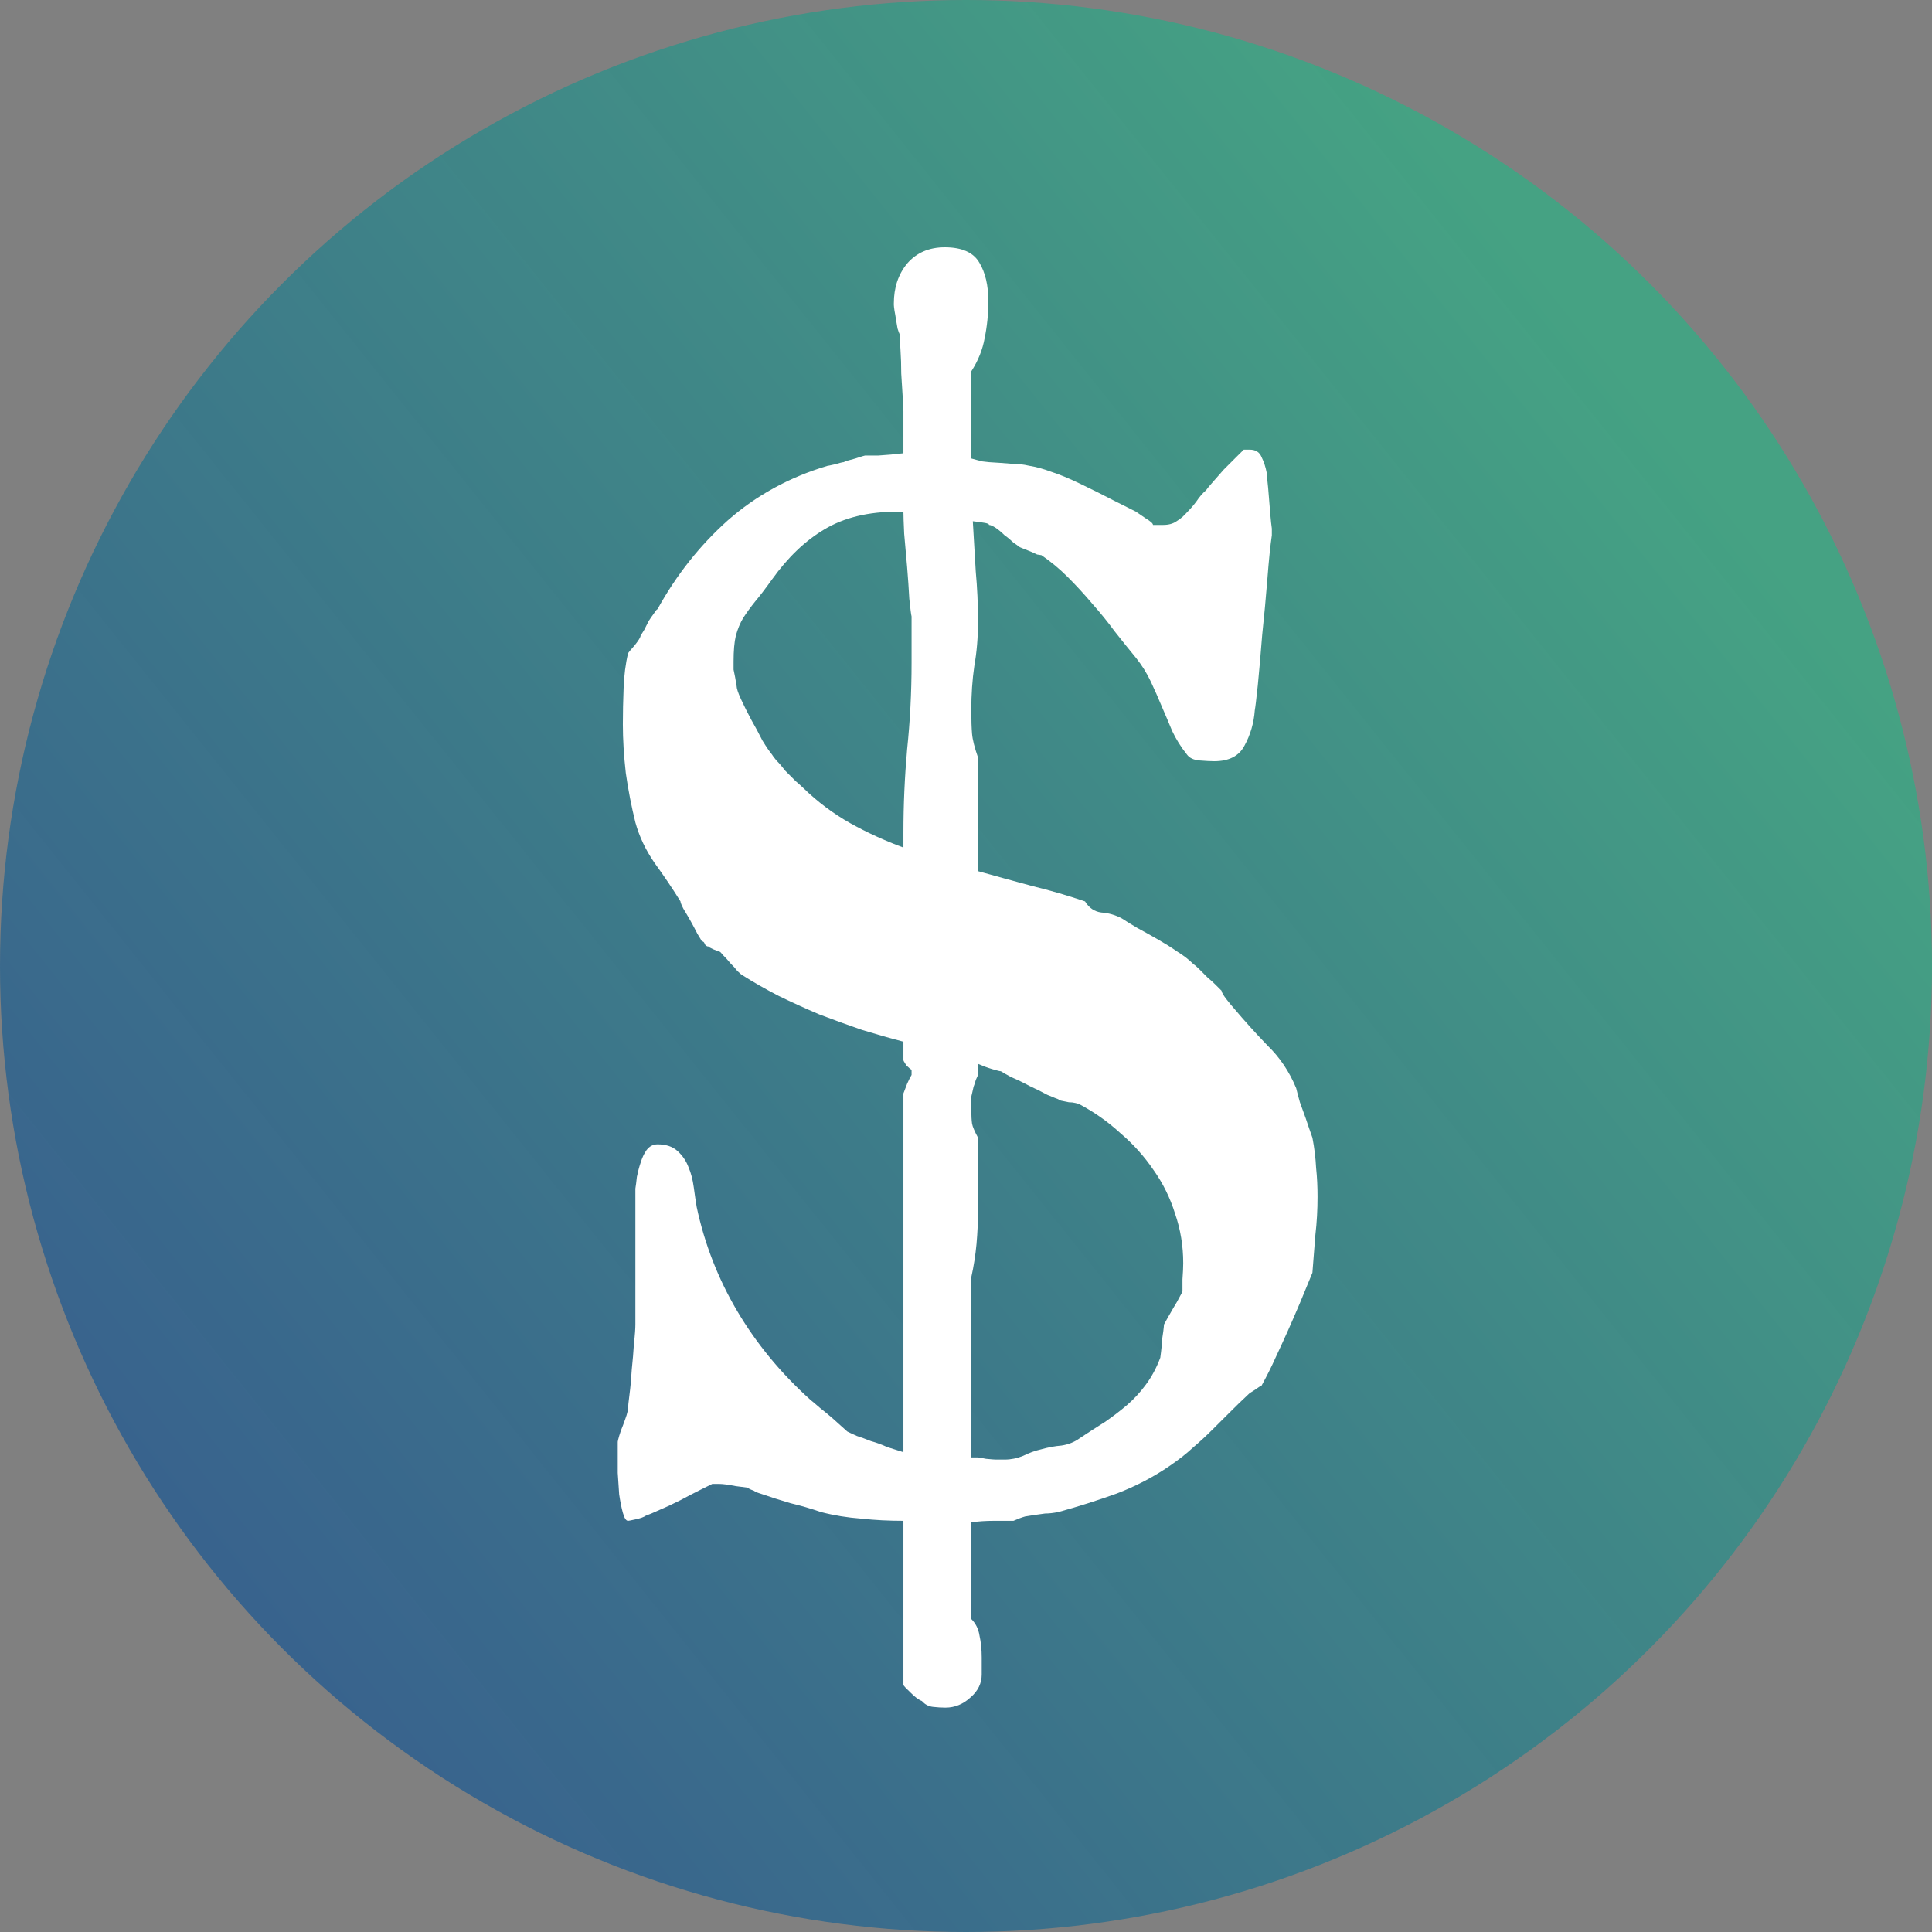 <svg width="23" height="23" viewBox="0 0 23 23" fill="none" xmlns="http://www.w3.org/2000/svg">
<rect x="0" y="0" width="23" height="23" fill="#808080" stroke="none"/>
<circle cx="11.5" cy="11.5" r="11.5" fill="url(#paint0_linear_6_63)" fill-opacity="0.8"/>
<path d="M9.56 9.378C9.735 9.548 9.923 9.688 10.122 9.8C10.321 9.911 10.532 10.008 10.755 10.09V9.914C10.755 9.58 10.77 9.249 10.799 8.921C10.834 8.587 10.852 8.244 10.852 7.893V7.339C10.846 7.315 10.837 7.245 10.825 7.128C10.819 7.011 10.81 6.885 10.799 6.75C10.787 6.609 10.775 6.478 10.764 6.354C10.758 6.226 10.755 6.138 10.755 6.091H10.685C10.339 6.091 10.049 6.161 9.814 6.302C9.586 6.437 9.378 6.636 9.19 6.899C9.114 7.005 9.047 7.093 8.988 7.163C8.936 7.228 8.889 7.292 8.848 7.356C8.812 7.415 8.783 7.485 8.76 7.567C8.742 7.644 8.733 7.746 8.733 7.875C8.733 7.904 8.733 7.937 8.733 7.972C8.739 8.001 8.745 8.03 8.751 8.06C8.757 8.095 8.763 8.13 8.769 8.165C8.769 8.194 8.786 8.247 8.821 8.323C8.856 8.399 8.897 8.481 8.944 8.569C8.991 8.651 9.035 8.733 9.076 8.815C9.123 8.892 9.161 8.947 9.19 8.982C9.196 8.994 9.214 9.018 9.243 9.053C9.278 9.088 9.313 9.129 9.349 9.176C9.39 9.217 9.431 9.258 9.472 9.299C9.513 9.334 9.542 9.36 9.56 9.378ZM11.915 12.753C11.903 12.753 11.868 12.744 11.81 12.727C11.751 12.709 11.695 12.688 11.643 12.665V12.797C11.637 12.809 11.628 12.829 11.616 12.858C11.61 12.882 11.602 12.908 11.59 12.938C11.584 12.967 11.578 12.993 11.572 13.017C11.566 13.04 11.563 13.055 11.563 13.06V13.21C11.563 13.28 11.566 13.336 11.572 13.377C11.578 13.412 11.602 13.468 11.643 13.544V14.414C11.643 14.543 11.637 14.675 11.625 14.81C11.613 14.938 11.593 15.07 11.563 15.205V17.35H11.643C11.648 17.35 11.681 17.355 11.739 17.367C11.804 17.373 11.842 17.376 11.854 17.376H11.959C12.035 17.376 12.108 17.361 12.179 17.332C12.249 17.297 12.322 17.27 12.398 17.253C12.48 17.23 12.56 17.215 12.636 17.209C12.718 17.197 12.791 17.168 12.855 17.121C12.961 17.051 13.06 16.986 13.154 16.928C13.248 16.863 13.336 16.796 13.418 16.726C13.5 16.655 13.573 16.576 13.638 16.488C13.708 16.395 13.767 16.286 13.813 16.163C13.813 16.157 13.816 16.134 13.822 16.093C13.828 16.052 13.831 16.011 13.831 15.97C13.837 15.923 13.843 15.882 13.849 15.847C13.854 15.806 13.857 15.779 13.857 15.768C13.863 15.756 13.878 15.729 13.901 15.688C13.925 15.648 13.948 15.606 13.972 15.565C14.001 15.519 14.024 15.477 14.042 15.442C14.065 15.401 14.077 15.378 14.077 15.372C14.077 15.36 14.077 15.313 14.077 15.231C14.083 15.149 14.086 15.085 14.086 15.038C14.086 14.833 14.054 14.637 13.989 14.449C13.931 14.262 13.846 14.089 13.734 13.931C13.623 13.767 13.491 13.62 13.339 13.491C13.192 13.356 13.031 13.242 12.855 13.148C12.85 13.143 12.832 13.137 12.803 13.131C12.779 13.125 12.753 13.122 12.724 13.122C12.694 13.116 12.665 13.11 12.636 13.104C12.612 13.099 12.601 13.093 12.601 13.087C12.583 13.081 12.539 13.063 12.469 13.034C12.404 12.999 12.334 12.964 12.258 12.929C12.182 12.888 12.108 12.852 12.038 12.823C11.974 12.788 11.933 12.765 11.915 12.753ZM10.755 13.017C10.767 12.987 10.781 12.949 10.799 12.902C10.822 12.85 10.84 12.815 10.852 12.797V12.735C10.84 12.729 10.819 12.712 10.79 12.683C10.767 12.648 10.755 12.627 10.755 12.621V12.401C10.597 12.36 10.433 12.313 10.263 12.261C10.093 12.202 9.923 12.141 9.753 12.076C9.589 12.006 9.428 11.933 9.27 11.856C9.111 11.774 8.968 11.692 8.839 11.61C8.827 11.604 8.807 11.587 8.777 11.558C8.754 11.528 8.728 11.499 8.698 11.47C8.669 11.435 8.64 11.402 8.61 11.373C8.587 11.344 8.572 11.329 8.566 11.329C8.561 11.329 8.537 11.32 8.496 11.303C8.455 11.285 8.435 11.273 8.435 11.268C8.417 11.268 8.402 11.259 8.391 11.241C8.385 11.218 8.373 11.206 8.355 11.206C8.35 11.194 8.332 11.165 8.303 11.118C8.279 11.071 8.253 11.021 8.224 10.969C8.194 10.916 8.165 10.866 8.136 10.819C8.112 10.773 8.101 10.743 8.101 10.731C8.007 10.579 7.904 10.427 7.793 10.274C7.688 10.122 7.611 9.961 7.564 9.791C7.518 9.604 7.479 9.407 7.45 9.202C7.427 8.997 7.415 8.804 7.415 8.622C7.415 8.487 7.418 8.344 7.424 8.191C7.43 8.039 7.447 7.901 7.477 7.778C7.482 7.767 7.509 7.734 7.556 7.682C7.603 7.623 7.626 7.585 7.626 7.567C7.638 7.55 7.652 7.526 7.67 7.497C7.688 7.462 7.705 7.427 7.723 7.392C7.746 7.356 7.767 7.327 7.784 7.304C7.802 7.274 7.816 7.257 7.828 7.251C8.051 6.847 8.329 6.495 8.663 6.196C9.003 5.897 9.398 5.681 9.85 5.546C9.855 5.546 9.885 5.54 9.938 5.528C9.996 5.511 10.031 5.502 10.043 5.502C10.066 5.49 10.113 5.476 10.184 5.458C10.254 5.435 10.292 5.423 10.298 5.423C10.31 5.423 10.362 5.423 10.456 5.423C10.556 5.417 10.655 5.408 10.755 5.396V4.896C10.755 4.86 10.752 4.802 10.746 4.72C10.74 4.632 10.734 4.541 10.729 4.447C10.729 4.348 10.726 4.254 10.72 4.166C10.714 4.078 10.711 4.017 10.711 3.981C10.705 3.97 10.696 3.946 10.685 3.911C10.679 3.876 10.673 3.841 10.667 3.806C10.661 3.765 10.655 3.729 10.649 3.7C10.644 3.665 10.641 3.642 10.641 3.63V3.612C10.641 3.425 10.693 3.267 10.799 3.138C10.91 3.009 11.06 2.944 11.247 2.944C11.452 2.944 11.59 3.006 11.66 3.129C11.73 3.246 11.766 3.398 11.766 3.586C11.766 3.738 11.751 3.885 11.722 4.025C11.698 4.16 11.646 4.292 11.563 4.421V5.396V5.458C11.604 5.47 11.648 5.481 11.695 5.493C11.742 5.499 11.769 5.502 11.774 5.502C11.874 5.508 11.959 5.514 12.029 5.52C12.105 5.52 12.182 5.528 12.258 5.546C12.334 5.558 12.419 5.581 12.513 5.616C12.606 5.646 12.721 5.692 12.855 5.757C13.002 5.827 13.137 5.895 13.26 5.959C13.389 6.023 13.477 6.067 13.523 6.091C13.541 6.103 13.579 6.129 13.638 6.17C13.696 6.205 13.726 6.231 13.726 6.249H13.849C13.913 6.249 13.966 6.234 14.007 6.205C14.054 6.176 14.095 6.141 14.13 6.1C14.171 6.059 14.209 6.015 14.244 5.968C14.279 5.915 14.317 5.871 14.358 5.836C14.37 5.818 14.396 5.786 14.438 5.739C14.479 5.692 14.523 5.643 14.569 5.59C14.622 5.537 14.669 5.49 14.71 5.449C14.757 5.402 14.789 5.37 14.807 5.353H14.877C14.947 5.353 14.994 5.382 15.018 5.44C15.047 5.499 15.067 5.561 15.079 5.625C15.079 5.631 15.082 5.663 15.088 5.722C15.094 5.774 15.1 5.836 15.105 5.906C15.111 5.977 15.117 6.05 15.123 6.126C15.129 6.196 15.135 6.252 15.141 6.293V6.372C15.123 6.495 15.105 6.668 15.088 6.891C15.07 7.113 15.05 7.336 15.026 7.559C15.009 7.781 14.991 7.98 14.974 8.156C14.956 8.326 14.944 8.426 14.938 8.455C14.927 8.607 14.886 8.748 14.815 8.877C14.751 9 14.631 9.062 14.455 9.062C14.414 9.062 14.355 9.059 14.279 9.053C14.209 9.047 14.159 9.023 14.13 8.982C14.06 8.895 14.001 8.801 13.954 8.701C13.913 8.602 13.872 8.505 13.831 8.411C13.79 8.312 13.746 8.212 13.699 8.112C13.652 8.013 13.594 7.919 13.523 7.831C13.441 7.731 13.356 7.626 13.269 7.515C13.187 7.403 13.099 7.295 13.005 7.189C12.911 7.078 12.815 6.973 12.715 6.873C12.615 6.773 12.51 6.686 12.398 6.609C12.393 6.609 12.375 6.606 12.346 6.601C12.322 6.589 12.296 6.577 12.267 6.565C12.237 6.554 12.208 6.542 12.179 6.53C12.149 6.519 12.132 6.51 12.126 6.504C12.12 6.498 12.1 6.483 12.065 6.46C12.035 6.431 12 6.401 11.959 6.372C11.924 6.337 11.889 6.308 11.854 6.284C11.818 6.261 11.792 6.249 11.774 6.249C11.774 6.237 11.754 6.229 11.713 6.223C11.678 6.217 11.634 6.211 11.581 6.205C11.593 6.404 11.604 6.604 11.616 6.803C11.634 6.996 11.643 7.195 11.643 7.4C11.643 7.588 11.628 7.764 11.599 7.928C11.575 8.092 11.563 8.268 11.563 8.455C11.563 8.572 11.566 8.666 11.572 8.736C11.578 8.807 11.602 8.9 11.643 9.018V10.371C11.854 10.43 12.067 10.488 12.284 10.547C12.501 10.6 12.712 10.661 12.917 10.731C12.964 10.808 13.028 10.852 13.11 10.863C13.198 10.869 13.28 10.893 13.356 10.934C13.409 10.969 13.471 11.007 13.541 11.048C13.617 11.089 13.696 11.133 13.778 11.18C13.86 11.227 13.94 11.276 14.016 11.329C14.092 11.376 14.156 11.426 14.209 11.479C14.227 11.49 14.25 11.511 14.279 11.54C14.309 11.569 14.341 11.602 14.376 11.637C14.411 11.666 14.443 11.695 14.473 11.725C14.502 11.754 14.525 11.777 14.543 11.795C14.543 11.812 14.563 11.848 14.604 11.9C14.646 11.953 14.672 11.985 14.684 11.997C14.812 12.149 14.947 12.299 15.088 12.445C15.234 12.586 15.349 12.756 15.431 12.955C15.442 13.002 15.457 13.058 15.475 13.122C15.498 13.187 15.521 13.251 15.545 13.315C15.568 13.386 15.595 13.462 15.624 13.544C15.648 13.667 15.662 13.787 15.668 13.904C15.68 14.016 15.685 14.13 15.685 14.247C15.685 14.399 15.677 14.552 15.659 14.704C15.648 14.851 15.636 15 15.624 15.152C15.571 15.281 15.521 15.401 15.475 15.513C15.428 15.624 15.381 15.732 15.334 15.838C15.287 15.943 15.237 16.052 15.185 16.163C15.138 16.269 15.082 16.38 15.018 16.497C15 16.503 14.977 16.518 14.947 16.541C14.918 16.559 14.895 16.573 14.877 16.585C14.789 16.667 14.71 16.743 14.64 16.814C14.569 16.884 14.499 16.954 14.429 17.024C14.358 17.095 14.282 17.165 14.2 17.235C14.124 17.306 14.03 17.379 13.919 17.455C13.731 17.584 13.523 17.692 13.295 17.78C13.066 17.862 12.835 17.936 12.601 18C12.542 18.012 12.489 18.018 12.442 18.018C12.401 18.023 12.36 18.029 12.319 18.035C12.284 18.041 12.246 18.047 12.205 18.053C12.164 18.064 12.117 18.082 12.065 18.105C12.018 18.105 11.941 18.105 11.836 18.105C11.736 18.105 11.646 18.111 11.563 18.123V19.274C11.616 19.327 11.648 19.392 11.66 19.468C11.678 19.55 11.687 19.638 11.687 19.731V19.934C11.687 20.039 11.643 20.13 11.555 20.206C11.467 20.288 11.367 20.329 11.256 20.329C11.209 20.329 11.159 20.326 11.106 20.32C11.054 20.314 11.01 20.291 10.975 20.25C10.957 20.244 10.937 20.232 10.913 20.215C10.89 20.197 10.866 20.177 10.843 20.153C10.819 20.13 10.799 20.109 10.781 20.092C10.764 20.074 10.755 20.062 10.755 20.057V18.105C10.585 18.105 10.418 18.097 10.254 18.079C10.09 18.067 9.929 18.041 9.771 18C9.653 17.959 9.533 17.924 9.41 17.895C9.287 17.859 9.158 17.818 9.023 17.771C9.006 17.766 8.988 17.757 8.971 17.745C8.936 17.733 8.912 17.722 8.9 17.71C8.895 17.71 8.848 17.704 8.76 17.692C8.672 17.675 8.607 17.666 8.566 17.666H8.479C8.455 17.678 8.408 17.701 8.338 17.736C8.268 17.771 8.188 17.812 8.101 17.859C8.019 17.9 7.937 17.939 7.854 17.974C7.778 18.009 7.723 18.032 7.688 18.044C7.664 18.061 7.623 18.076 7.564 18.088C7.512 18.1 7.482 18.105 7.477 18.105C7.453 18.105 7.433 18.073 7.415 18.009C7.397 17.944 7.383 17.871 7.371 17.789C7.365 17.701 7.359 17.616 7.354 17.534C7.354 17.452 7.354 17.394 7.354 17.358V17.165C7.354 17.159 7.359 17.136 7.371 17.095C7.383 17.054 7.397 17.013 7.415 16.972C7.433 16.925 7.447 16.884 7.459 16.849C7.471 16.808 7.477 16.781 7.477 16.77C7.477 16.746 7.482 16.69 7.494 16.602C7.506 16.509 7.515 16.409 7.521 16.304C7.532 16.198 7.541 16.096 7.547 15.996C7.559 15.891 7.564 15.815 7.564 15.768V14.15C7.57 14.115 7.576 14.068 7.582 14.01C7.594 13.951 7.608 13.896 7.626 13.843C7.644 13.784 7.667 13.734 7.696 13.693C7.731 13.646 7.775 13.623 7.828 13.623C7.928 13.623 8.007 13.649 8.065 13.702C8.124 13.755 8.168 13.819 8.197 13.896C8.227 13.966 8.247 14.045 8.259 14.133C8.271 14.221 8.282 14.3 8.294 14.37C8.388 14.81 8.549 15.223 8.777 15.609C9.006 15.996 9.296 16.348 9.647 16.664C9.677 16.688 9.715 16.72 9.762 16.761C9.814 16.802 9.864 16.843 9.911 16.884C9.97 16.936 10.028 16.989 10.087 17.042C10.11 17.054 10.148 17.071 10.201 17.095C10.254 17.112 10.31 17.133 10.368 17.156C10.433 17.174 10.497 17.197 10.562 17.227C10.632 17.25 10.696 17.27 10.755 17.288V13.017Z" fill="white"/>
<defs>
<linearGradient id="paint0_linear_6_63" x1="4.5" y1="21.5" x2="22" y2="7.5" gradientUnits="userSpaceOnUse">
<stop stop-color="#004B97" stop-opacity="0.7"/>
<stop offset="1" stop-color="#24B685" stop-opacity="0.8"/>
</linearGradient>
</defs>
</svg>
